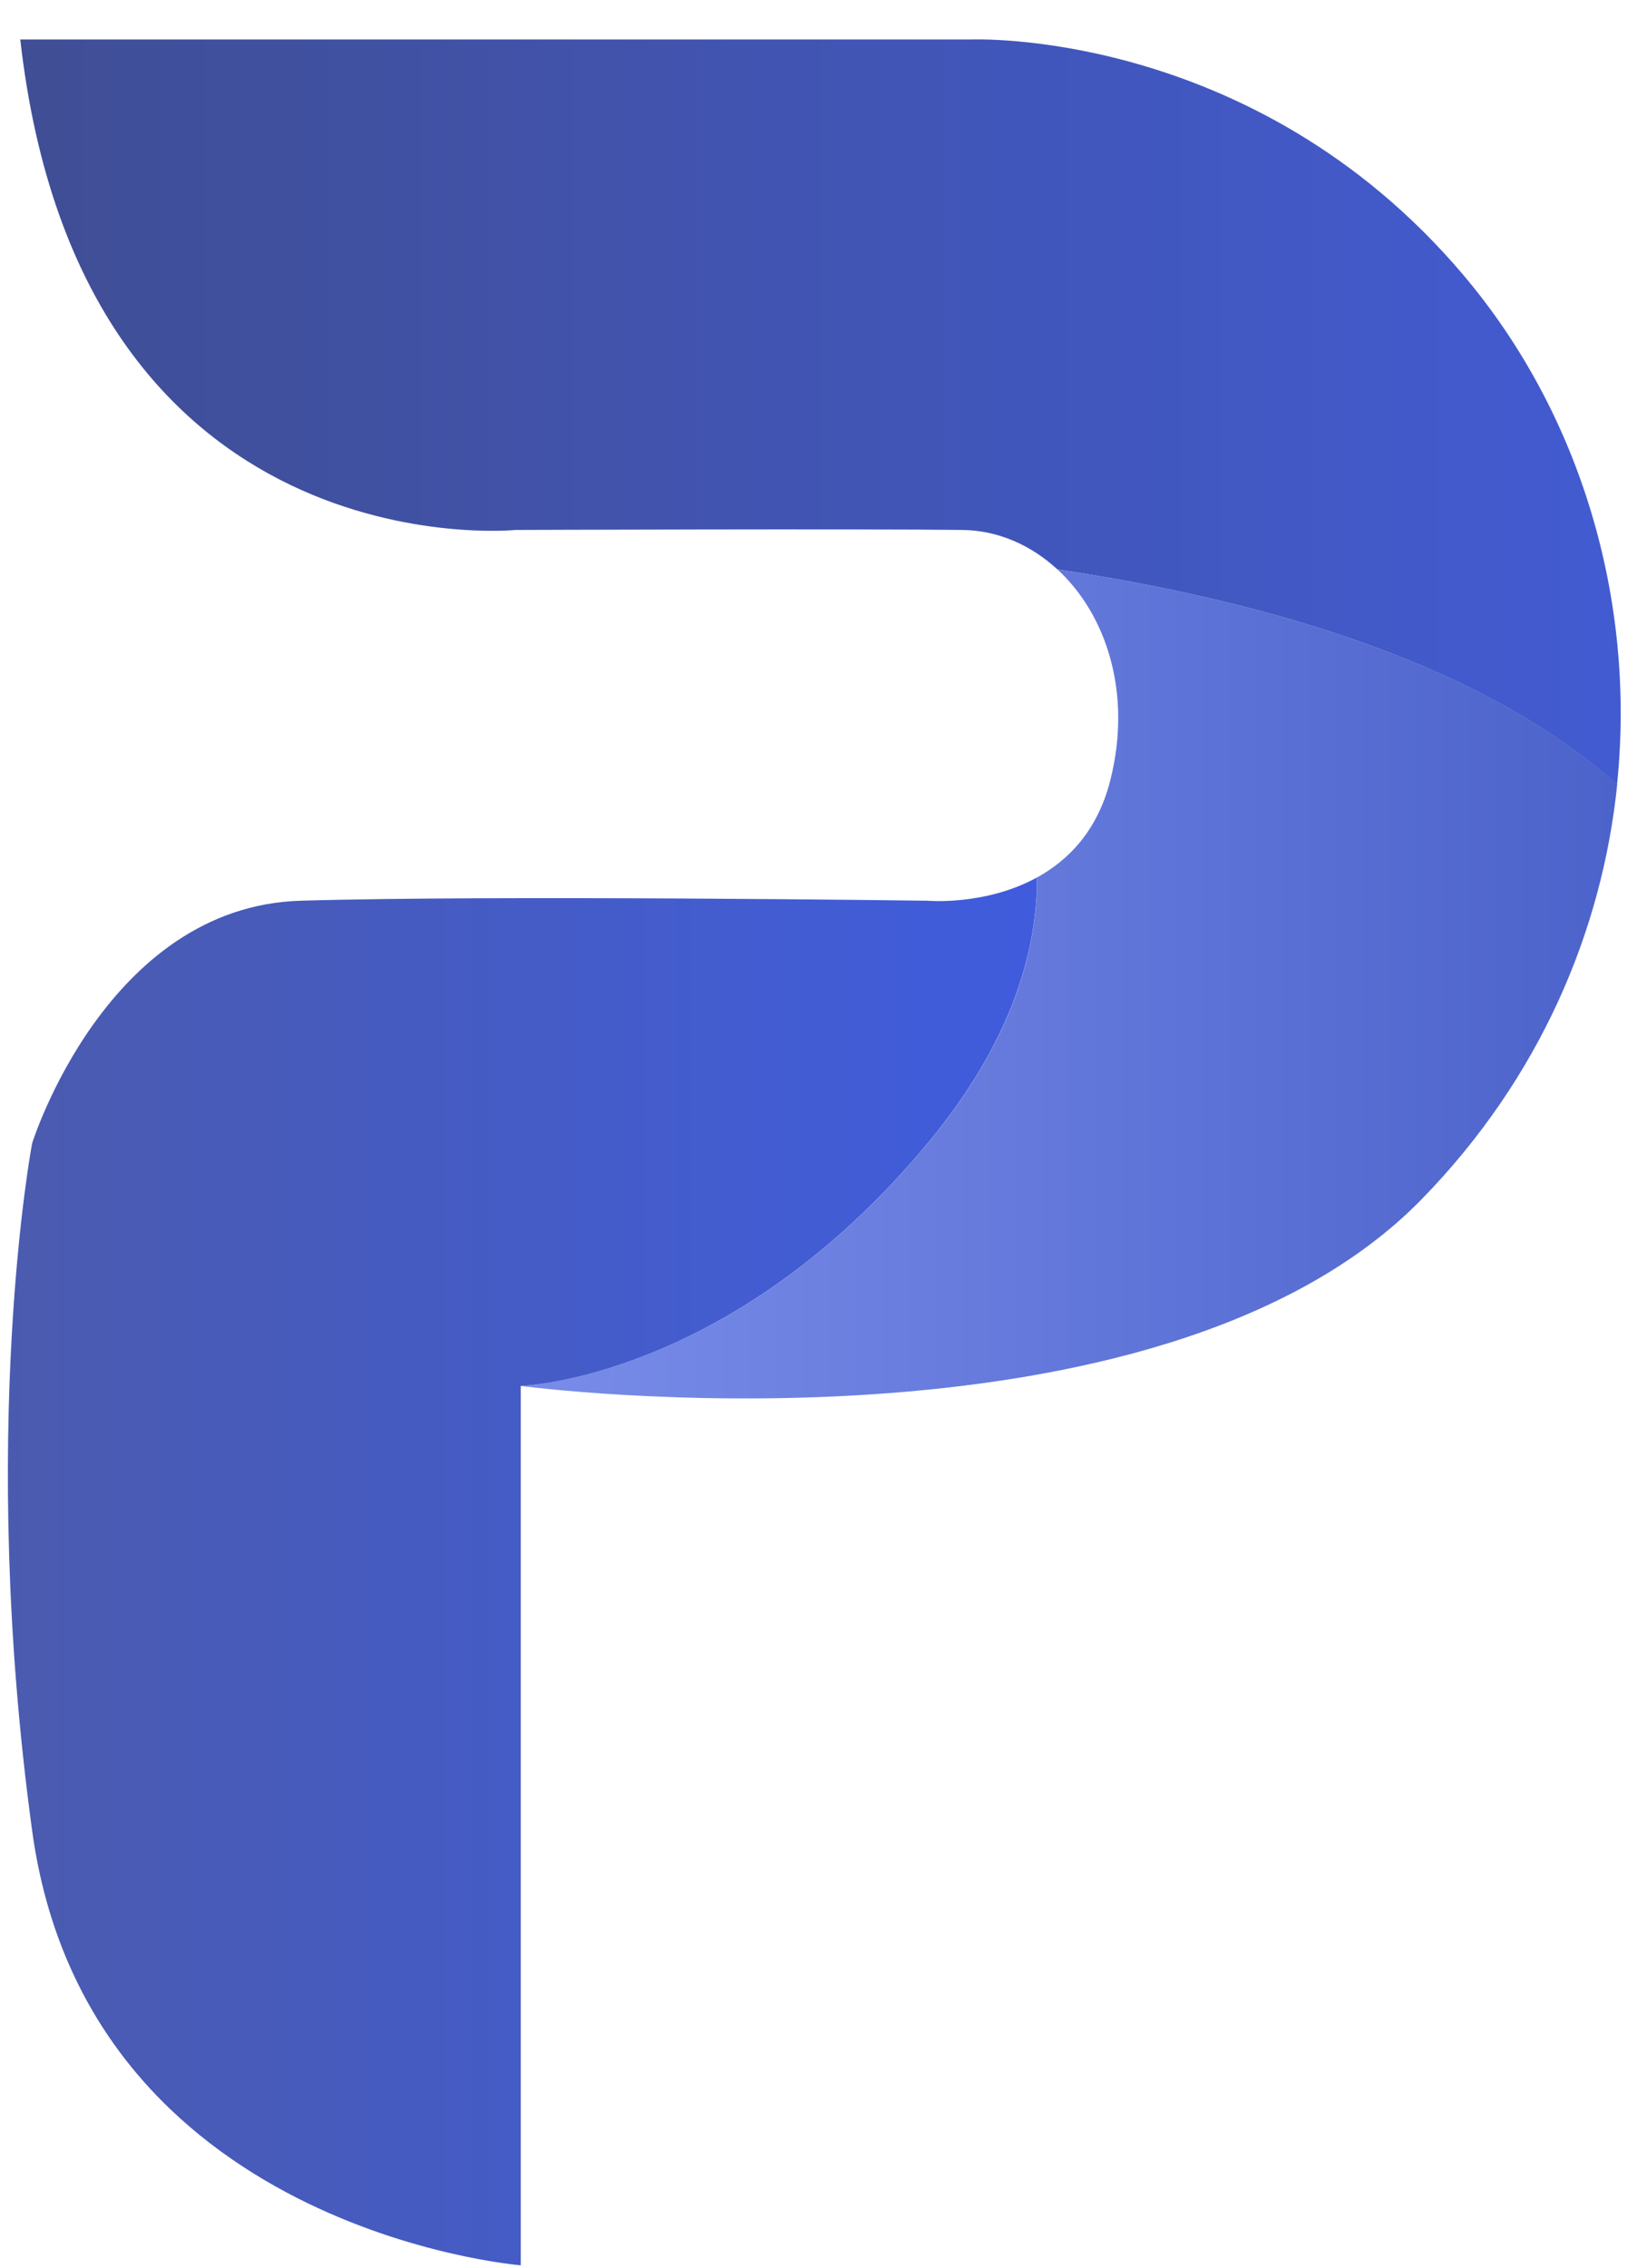 <svg width="26" height="36" viewBox="0 0 26 36" fill="none" xmlns="http://www.w3.org/2000/svg">
<path d="M23.242 4.366C19.904 0.422 15.409 0.627 15.409 0.627H13.637L0.322 0.627C1.28 9.11 8.195 8.413 8.195 8.413C8.195 8.413 13.677 8.393 15.284 8.413C15.851 8.42 16.374 8.652 16.795 9.04C20.239 9.557 23.556 10.569 25.683 12.454C25.986 9.519 25.1 6.56 23.242 4.366Z" fill="url(#paint0_linear_259_11312)"/>
<path d="M16.796 9.04C17.567 9.752 17.984 10.993 17.637 12.378C17.435 13.186 16.971 13.655 16.471 13.93C16.477 15.056 16.098 16.506 14.752 18.13C11.62 21.91 8.271 22.002 8.271 22.002C8.271 22.002 18.381 23.347 22.585 19.033C24.451 17.119 25.445 14.794 25.686 12.452C23.557 10.569 20.241 9.556 16.796 9.04Z" fill="url(#paint1_linear_259_11312)"/>
<path d="M14.75 18.13C16.096 16.504 16.475 15.055 16.47 13.93C15.647 14.382 14.73 14.299 14.73 14.299C14.73 14.299 7.866 14.207 4.776 14.299C1.685 14.391 0.51 18.151 0.51 18.151C0.51 18.151 -0.356 22.712 0.51 29.059C1.376 35.408 8.271 35.962 8.271 35.962L8.271 22.002C8.269 22.002 11.618 21.91 14.75 18.13Z" fill="url(#paint2_linear_259_11312)"/>
<defs>
<linearGradient id="paint0_linear_259_11312" x1="0.323" y1="6.54" x2="25.742" y2="6.54" gradientUnits="userSpaceOnUse">
<stop stop-color="#404E95"/>
<stop offset="1" stop-color="#425BD1"/>
</linearGradient>
<linearGradient id="paint1_linear_259_11312" x1="8.268" y1="15.621" x2="25.684" y2="15.621" gradientUnits="userSpaceOnUse">
<stop stop-color="#798CE9"/>
<stop offset="1" stop-color="#4C63CB"/>
</linearGradient>
<linearGradient id="paint2_linear_259_11312" x1="0.124" y1="24.946" x2="16.47" y2="24.946" gradientUnits="userSpaceOnUse">
<stop stop-color="#4A5BAF"/>
<stop offset="1" stop-color="#405CDD"/>
</linearGradient>
</defs>
</svg>

